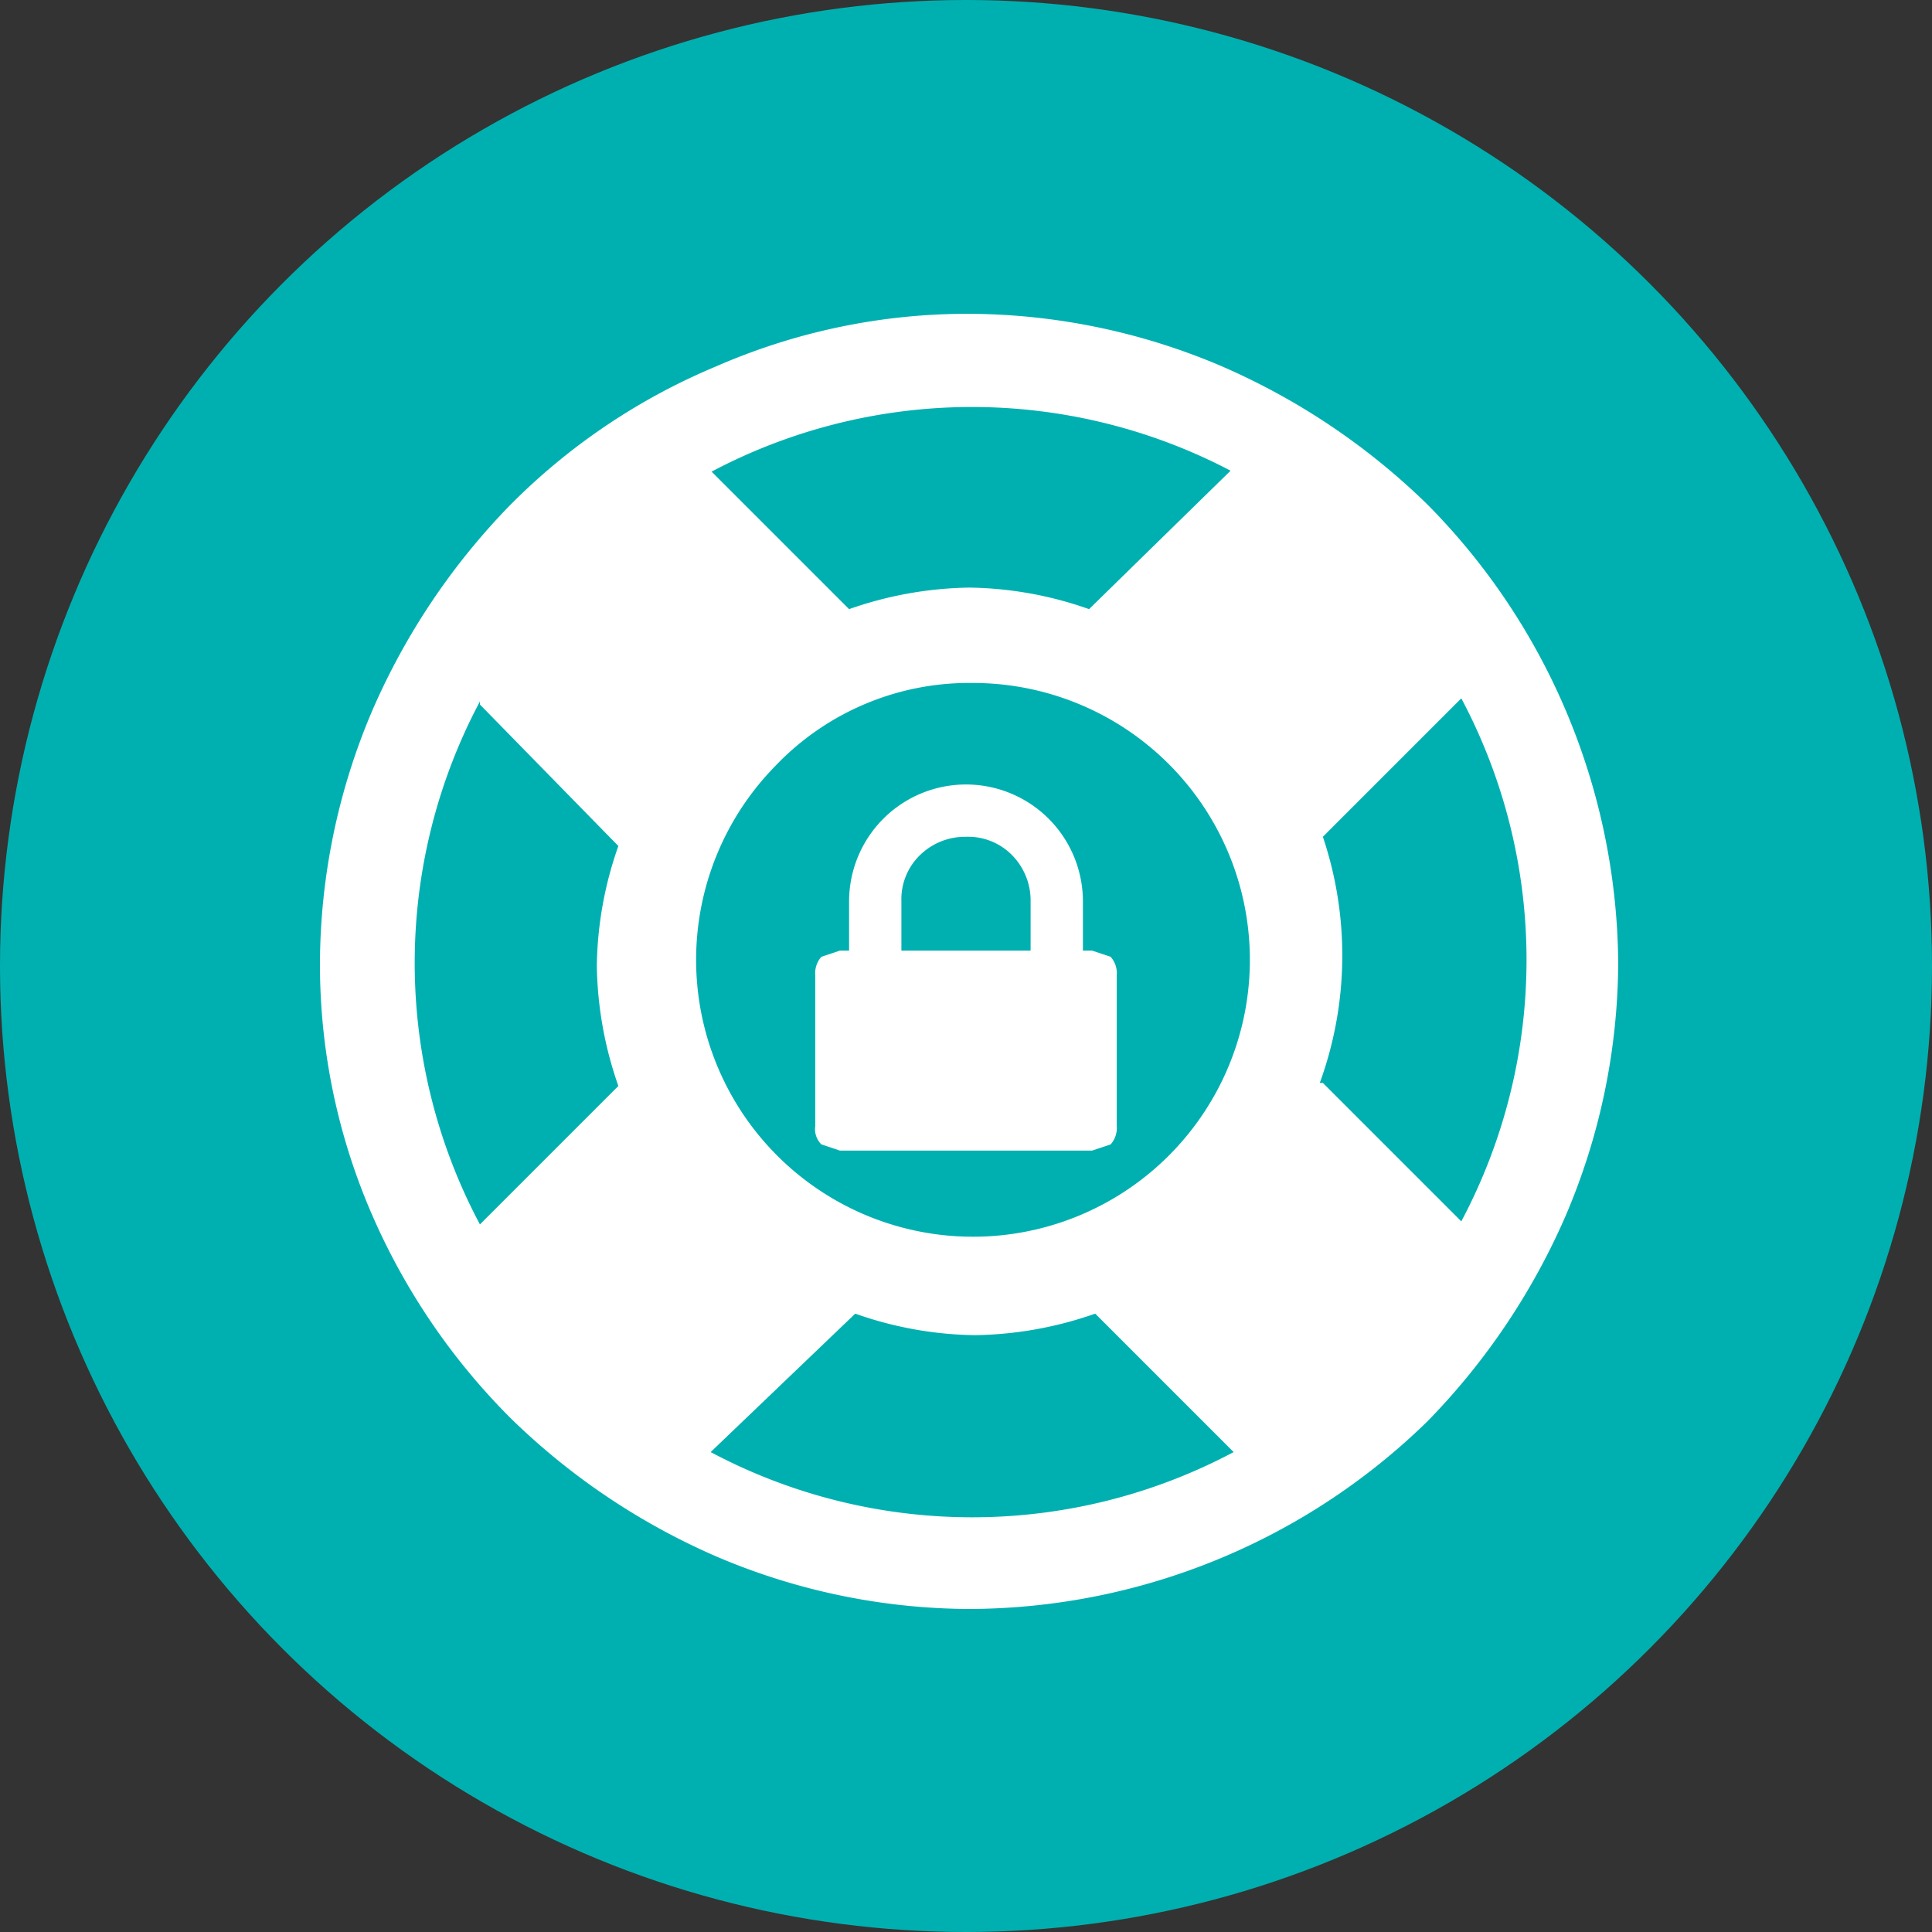 <svg xmlns="http://www.w3.org/2000/svg" viewBox="0 0 62.8 62.8">
  <rect x="0" y="0" width="62.8" height="62.8" fill="#333333" stroke="none"/>
  <title>servicio-3</title>
  <g id="87dc6b14-d8a6-444f-9968-bffa7f4ca58f" data-name="Capa 2">
    <g id="a1b667d0-6ced-41f4-93b2-7bd575f5754f" data-name="Pagina Inicial - Movil">
      <g>
        <circle cx="31.4" cy="31.4" r="31.4" style="fill: #00b0b0"/>
        <path d="M26.5,36.6V31.7a.8.8,0,0,1,.2-.6l.6-.2h.3V29.3a3.8,3.8,0,0,1,7.6,0v1.6h.3l.6.2a.8.8,0,0,1,.2.6v4.9a.8.8,0,0,1-.2.6l-.6.2H27.3l-.6-.2A.7.7,0,0,1,26.5,36.6Zm2.7-5.7h4.3V29.3a2.1,2.1,0,0,0-.6-1.5,2,2,0,0,0-1.5-.6,2.1,2.1,0,0,0-1.5.6,2,2,0,0,0-.6,1.5v1.6h-.1Z" style="fill: #fff"/>
        <path d="M12.1,39.5a20.4,20.4,0,0,1-1.7-8.2,21.1,21.1,0,0,1,1.7-8.2,22.2,22.2,0,0,1,4.5-6.7,20.6,20.6,0,0,1,6.7-4.5,20.4,20.4,0,0,1,8.2-1.7,21.1,21.1,0,0,1,8.2,1.7,22.2,22.2,0,0,1,6.7,4.5,21.4,21.4,0,0,1,6.2,14.9,21.1,21.1,0,0,1-1.7,8.2,22.2,22.2,0,0,1-4.5,6.7,21.4,21.4,0,0,1-14.9,6.1,21.1,21.1,0,0,1-8.2-1.7,22.2,22.2,0,0,1-6.7-4.5A21.4,21.4,0,0,1,12.1,39.5Zm3.5-16.7a18.1,18.1,0,0,0,0,17l4.5-4.5a12.3,12.3,0,0,1-.7-3.9,12.1,12.1,0,0,1,.7-3.9l-4.5-4.6h0Zm9.6,2.1a9,9,0,1,0,6.4-2.7,8.7,8.7,0,0,0-6.4,2.7Zm-2.1-9.6,4.5,4.5a12.3,12.3,0,0,1,3.9-.7,12.1,12.1,0,0,1,3.9.7L40,15.3a18.1,18.1,0,0,0-17,.1Zm0,31.9a18.1,18.1,0,0,0,17,0l-4.5-4.5a12.3,12.3,0,0,1-3.9.7,12.1,12.1,0,0,1-3.9-.7ZM43,35.2l4.5,4.5a18.1,18.1,0,0,0,0-17L43,27.2a12.1,12.1,0,0,1-.1,8Z" style="fill: #fff"/>
      </g>
    </g>
  </g>
</svg>
